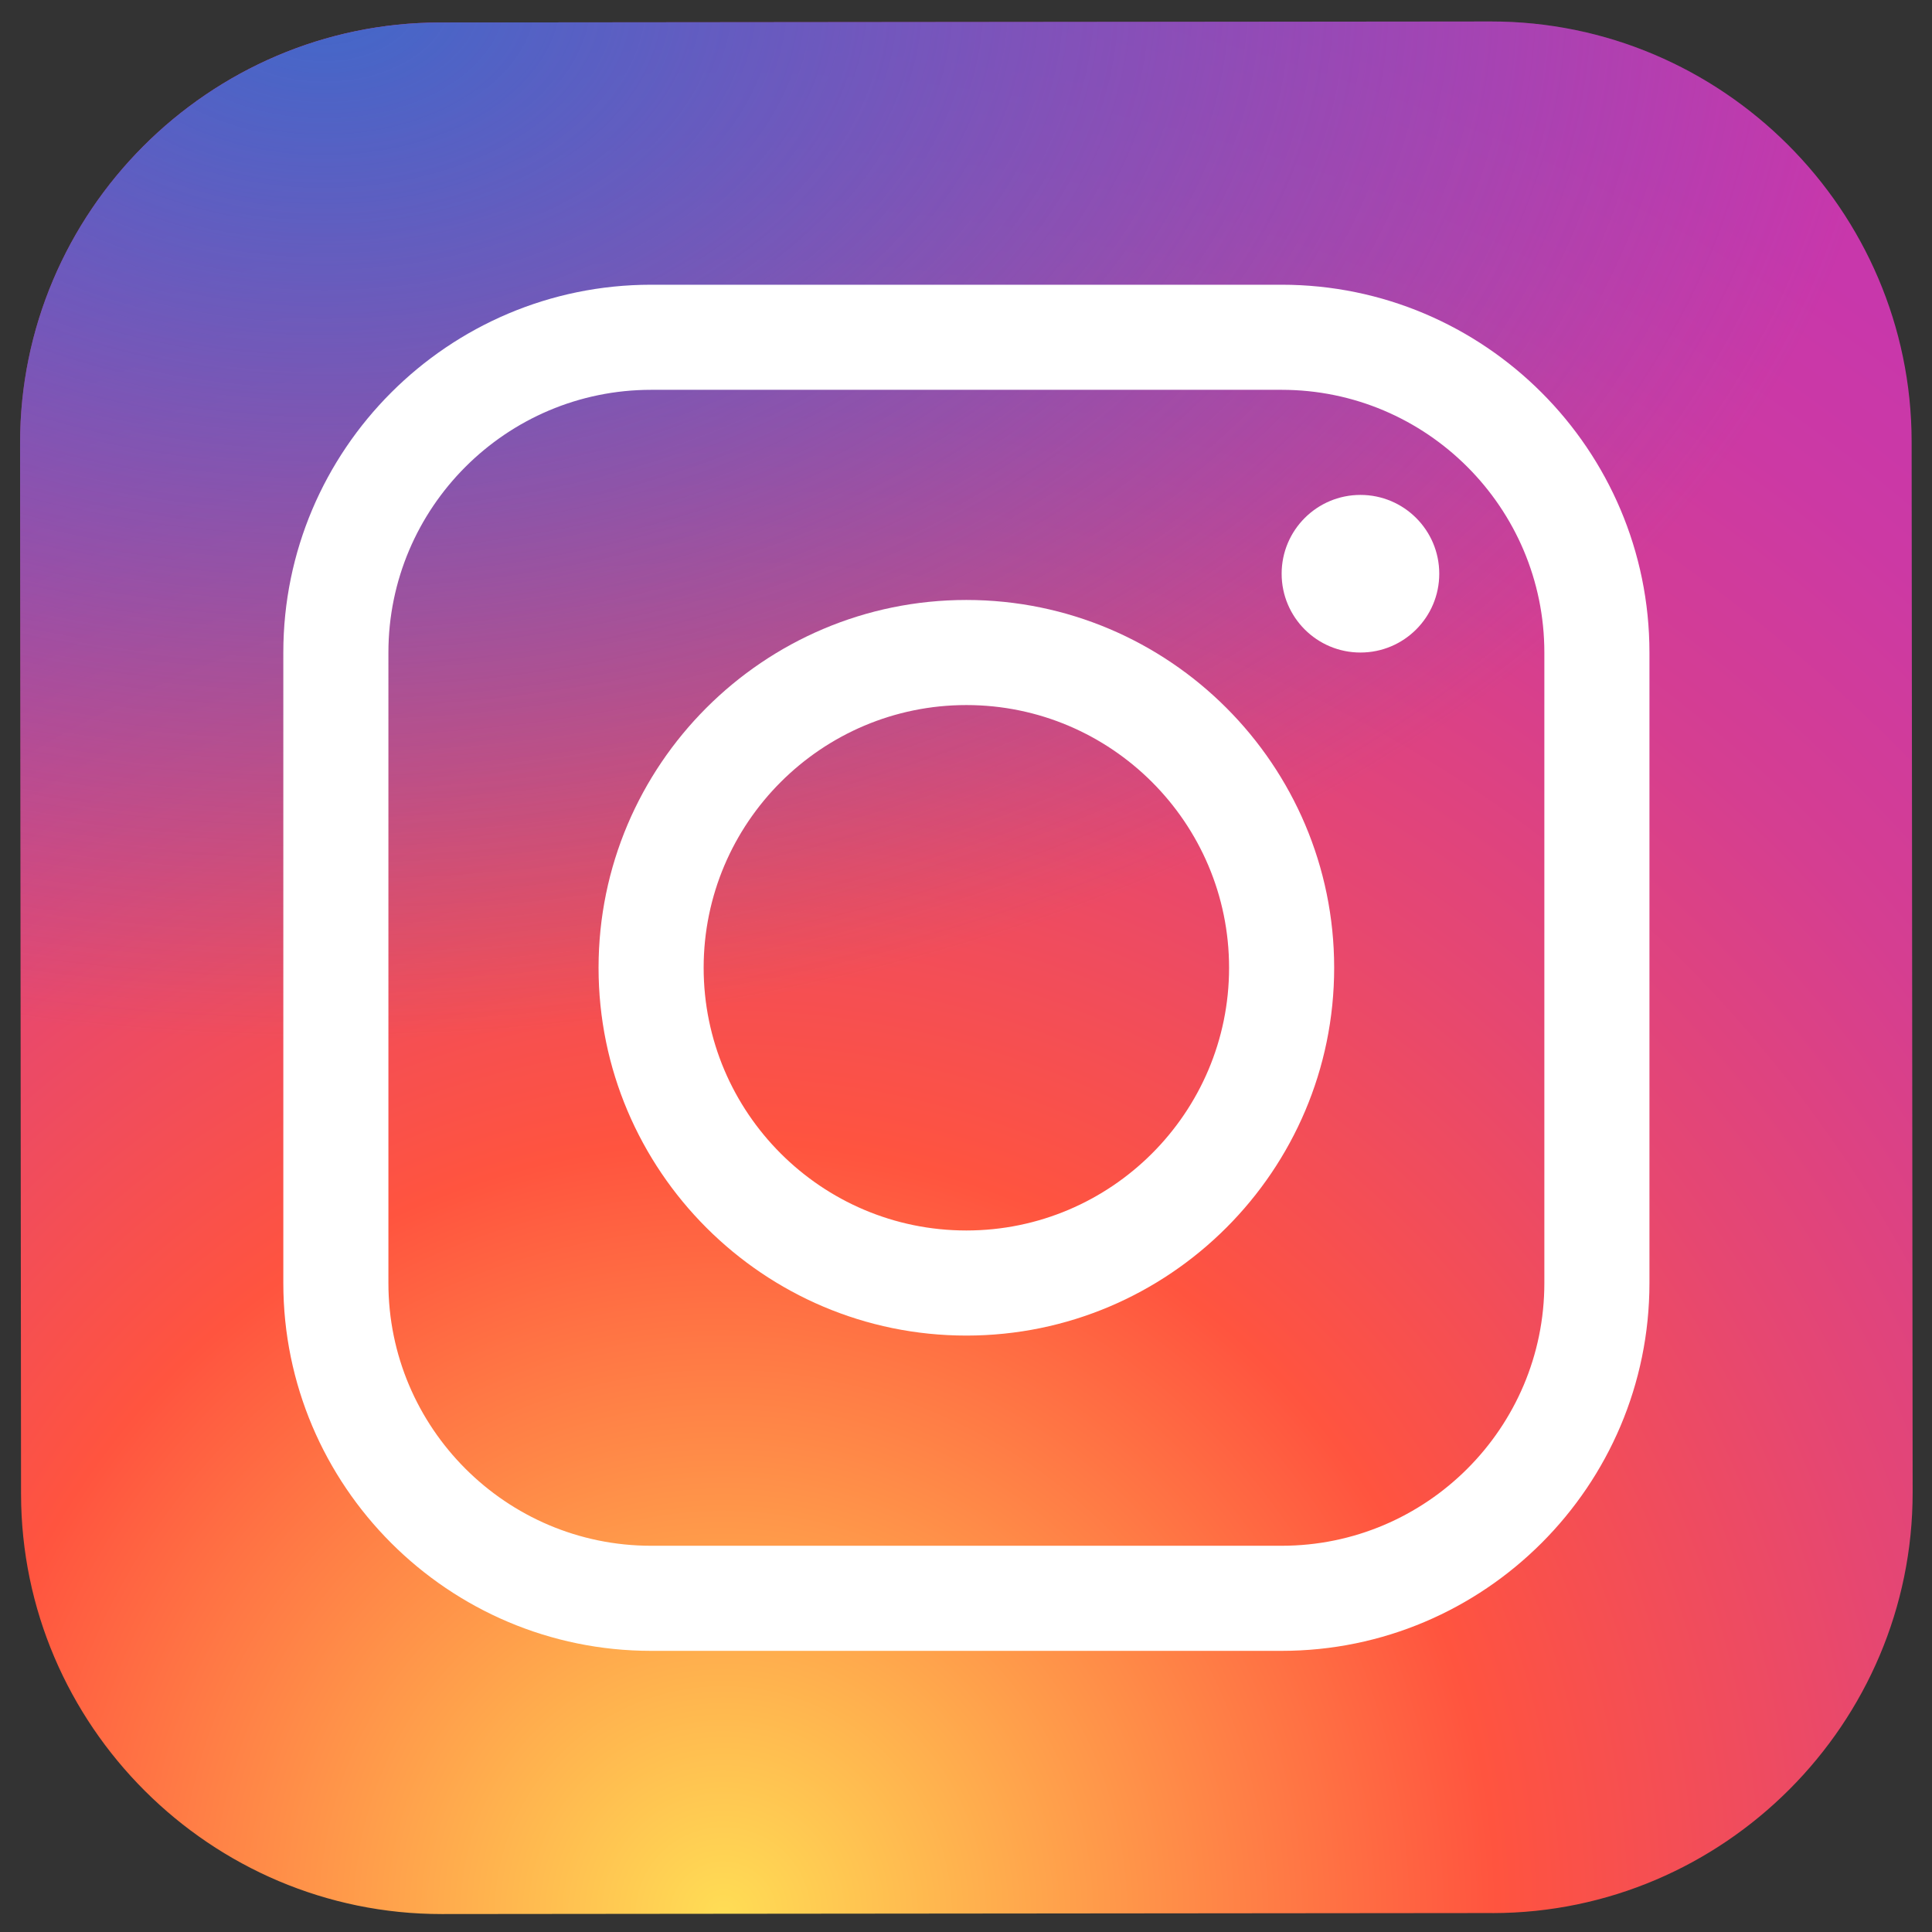 <?xml version="1.0" encoding="UTF-8" standalone="no"?>
<svg
   viewBox="0 0 48 48"
   width="48px"
   height="48px"
   version="1.1"
   id="svg11"
   sodipodi:docname="soc-instagram.svg"
   inkscape:version="1.3.2 (091e20ef0f, 2023-11-25, custom)"
   xmlns:inkscape="http://www.inkscape.org/namespaces/inkscape"
   xmlns:sodipodi="http://sodipodi.sourceforge.net/DTD/sodipodi-0.dtd"
   xmlns="http://www.w3.org/2000/svg"
   xmlns:svg="http://www.w3.org/2000/svg">
  <rect x="0" y="0" width="48" height="48" fill="#333333" stroke="none"/>
  <defs
     id="defs11" />
  <sodipodi:namedview
     id="namedview11"
     pagecolor="#ffffff"
     bordercolor="#000000"
     borderopacity="0.25"
     inkscape:showpageshadow="2"
     inkscape:pageopacity="0.0"
     inkscape:pagecheckerboard="0"
     inkscape:deskcolor="#d1d1d1"
     inkscape:zoom="24.541667"
     inkscape:cx="24"
     inkscape:cy="23.918506"
     inkscape:window-width="2560"
     inkscape:window-height="1382"
     inkscape:window-x="0"
     inkscape:window-y="0"
     inkscape:window-maximized="1"
     inkscape:current-layer="svg11" />
  <radialGradient
     id="yOrnnhliCrdS2gy~4tD8ma"
     cx="19.38"
     cy="42.035"
     r="44.899"
     gradientUnits="userSpaceOnUse"
     gradientTransform="matrix(1.305,0,0,1.305,-7.321,-7.286)">
    <stop
       offset="0"
       stop-color="#fd5"
       id="stop1" />
    <stop
       offset=".328"
       stop-color="#ff543f"
       id="stop2" />
    <stop
       offset=".348"
       stop-color="#fc5245"
       id="stop3" />
    <stop
       offset=".504"
       stop-color="#e64771"
       id="stop4" />
    <stop
       offset=".643"
       stop-color="#d53e91"
       id="stop5" />
    <stop
       offset=".761"
       stop-color="#cc39a4"
       id="stop6" />
    <stop
       offset=".841"
       stop-color="#c837ab"
       id="stop7" />
  </radialGradient>
  <path
     fill="url(#yOrnnhliCrdS2gy~4tD8ma)"
     d="m 37.086,47.529 -26.109,0.025 C 5.233,47.559 0.53,42.865 0.523,37.121 L 0.499,11.012 C 0.493,5.269 5.188,0.565 10.932,0.559 L 37.04,0.534 C 42.784,0.529 47.487,5.223 47.494,10.967 l 0.025,26.109 c 0.006,5.745 -4.689,10.449 -10.433,10.454 z"
     id="path7"
     style="fill:url(#yOrnnhliCrdS2gy~4tD8ma);stroke-width:1.305" />
  <radialGradient
     id="yOrnnhliCrdS2gy~4tD8mb"
     cx="11.786"
     cy="5.54"
     r="29.813"
     gradientTransform="matrix(1.305,0,0,0.87,-7.321,-4.872)"
     gradientUnits="userSpaceOnUse">
    <stop
       offset="0"
       stop-color="#4168c9"
       id="stop8" />
    <stop
       offset=".999"
       stop-color="#4168c9"
       stop-opacity="0"
       id="stop9" />
  </radialGradient>
  <path
     fill="url(#yOrnnhliCrdS2gy~4tD8mb)"
     d="m 37.086,47.529 -26.109,0.025 C 5.233,47.559 0.53,42.865 0.523,37.121 L 0.499,11.012 C 0.493,5.269 5.188,0.565 10.932,0.559 L 37.04,0.534 C 42.784,0.529 47.487,5.223 47.494,10.967 l 0.025,26.109 c 0.006,5.745 -4.689,10.449 -10.433,10.454 z"
     id="path9"
     style="fill:url(#yOrnnhliCrdS2gy~4tD8mb);stroke-width:1.305" />
  <path
     fill="#ffffff"
     d="m 24.009,33.182 c -5.038,0 -9.138,-4.099 -9.138,-9.138 0,-5.039 4.1,-9.138 9.138,-9.138 5.038,0 9.138,4.099 9.138,9.138 0,5.039 -4.1,9.138 -9.138,9.138 z m 0,-15.665 c -3.599,0 -6.527,2.928 -6.527,6.527 0,3.599 2.928,6.527 6.527,6.527 3.599,0 6.527,-2.928 6.527,-6.527 0,-3.599 -2.928,-6.527 -6.527,-6.527 z"
     id="path10"
     style="stroke-width:1.305" />
  <circle
     cx="33.8"
     cy="14.254"
     r="1.958"
     fill="#ffffff"
     id="circle10"
     style="stroke-width:1.305" />
  <path
     fill="#ffffff"
     d="M 31.842,41.015 H 16.177 c -5.038,0 -9.138,-4.099 -9.138,-9.138 V 16.212 c 0,-5.039 4.1,-9.138 9.138,-9.138 h 15.665 c 5.038,0 9.138,4.099 9.138,9.138 v 15.665 c 0,5.039 -4.1,9.138 -9.138,9.138 z M 16.177,9.685 c -3.599,0 -6.527,2.928 -6.527,6.527 v 15.665 c 0,3.599 2.928,6.527 6.527,6.527 h 15.665 c 3.599,0 6.527,-2.928 6.527,-6.527 V 16.212 c 0,-3.599 -2.928,-6.527 -6.527,-6.527 z"
     id="path11"
     style="stroke-width:1.305" />
</svg>
